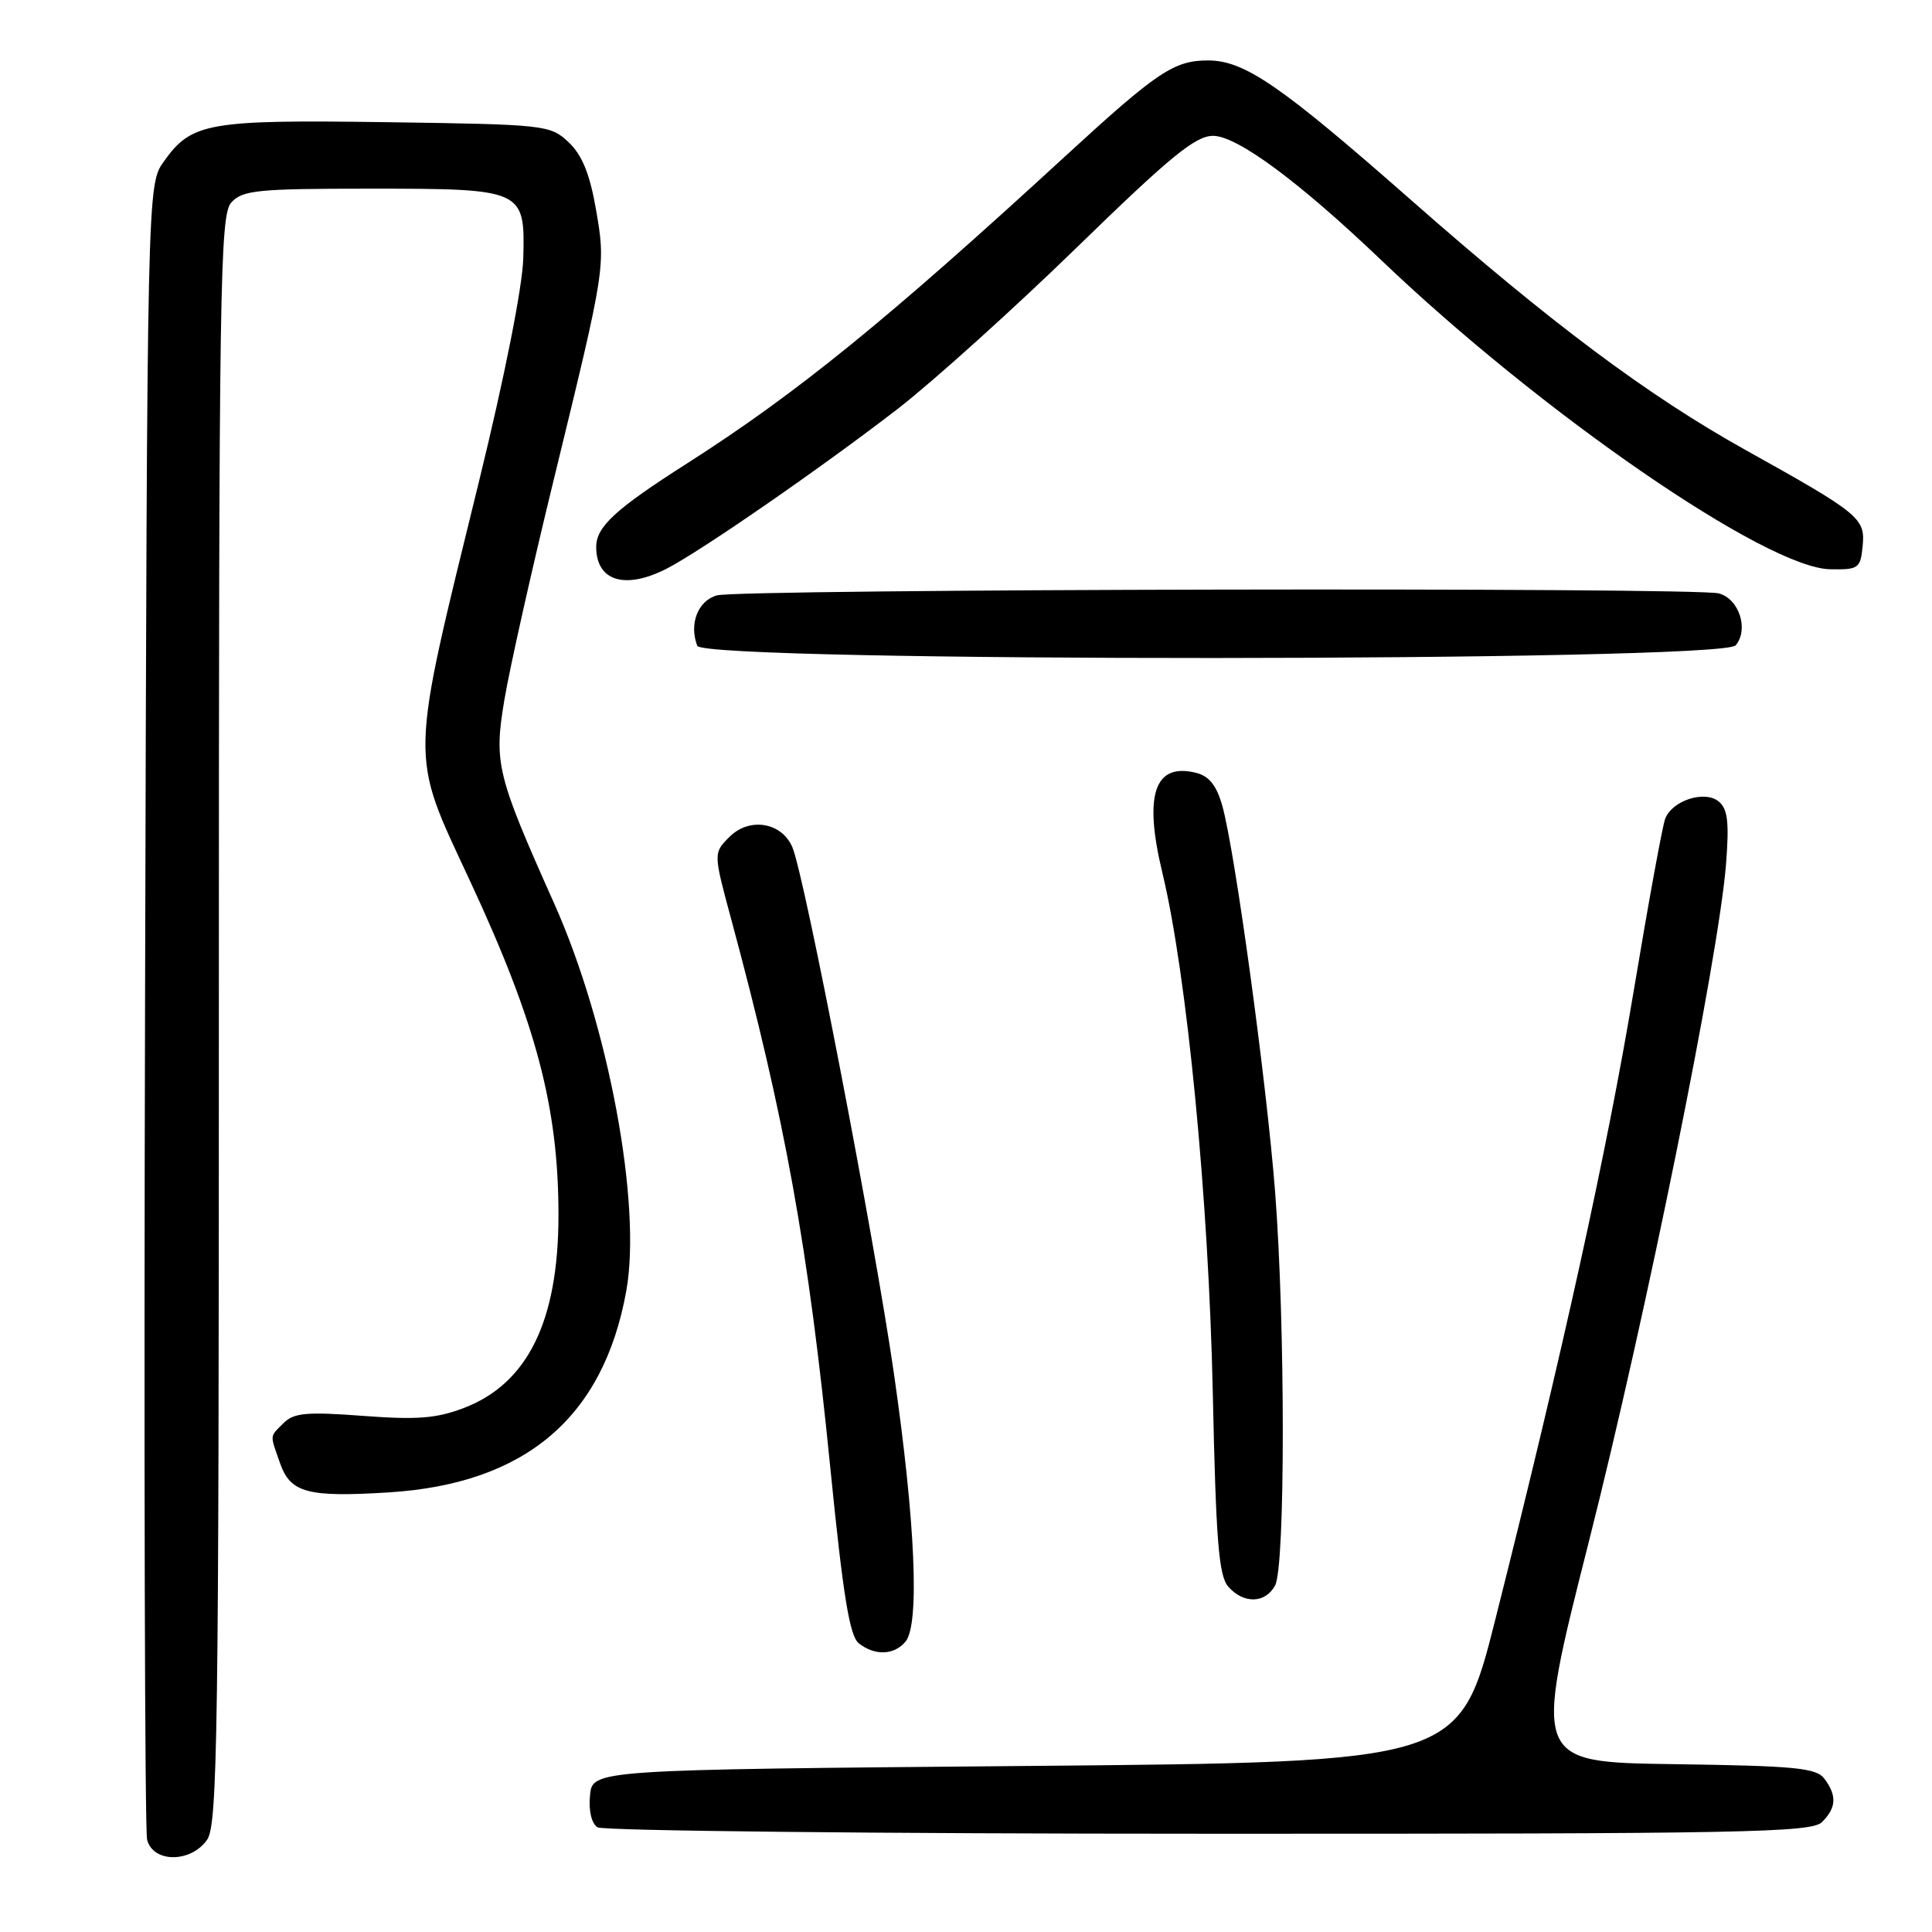 <?xml version="1.0" encoding="UTF-8" standalone="no"?>
<!DOCTYPE svg PUBLIC "-//W3C//DTD SVG 1.1//EN" "http://www.w3.org/Graphics/SVG/1.1/DTD/svg11.dtd" >
<svg xmlns="http://www.w3.org/2000/svg" xmlns:xlink="http://www.w3.org/1999/xlink" version="1.1" viewBox="0 0 256 256">
 <g >
 <path fill="currentColor"
d=" M 27.44 243.78 C 28.83 241.80 29.00 229.83 29.00 135.11 C 29.00 37.46 29.14 28.51 30.65 26.83 C 32.13 25.20 34.10 25.00 48.96 25.00 C 69.39 25.00 69.57 25.08 69.34 34.17 C 69.24 37.96 66.91 49.72 63.54 63.50 C 54.17 101.74 54.23 99.42 62.28 116.73 C 71.05 135.57 74.00 146.71 74.00 161.00 C 74.00 175.03 69.93 183.34 61.45 186.57 C 57.84 187.95 55.25 188.15 48.08 187.61 C 40.66 187.05 38.94 187.21 37.60 188.54 C 35.70 190.44 35.74 189.97 37.10 193.86 C 38.48 197.81 40.73 198.42 51.51 197.75 C 69.60 196.62 79.94 187.86 82.98 171.09 C 85.06 159.62 80.64 135.82 73.42 119.69 C 65.79 102.62 65.42 101.11 66.85 92.64 C 67.55 88.48 70.51 75.27 73.44 63.29 C 80.27 35.29 80.28 35.26 78.95 27.64 C 78.14 23.01 77.12 20.53 75.34 18.84 C 72.90 16.56 72.32 16.49 51.26 16.19 C 27.53 15.86 25.40 16.23 21.72 21.38 C 19.50 24.50 19.50 24.50 19.22 133.00 C 19.06 192.68 19.19 242.51 19.49 243.75 C 20.25 246.85 25.28 246.87 27.44 243.78 Z  M 241.43 241.43 C 243.33 239.53 243.42 237.94 241.75 235.70 C 240.67 234.25 237.95 233.99 221.81 233.76 C 203.13 233.50 203.13 233.50 210.52 204.32 C 218.15 174.20 227.74 126.82 228.71 114.48 C 229.14 108.95 228.93 107.19 227.75 106.21 C 225.89 104.67 221.57 106.06 220.64 108.50 C 220.29 109.41 218.41 119.69 216.47 131.33 C 212.92 152.60 207.06 179.21 198.16 214.50 C 193.38 233.50 193.38 233.50 135.94 234.00 C 78.50 234.50 78.50 234.50 78.18 237.90 C 77.98 239.94 78.38 241.62 79.18 242.13 C 79.90 242.59 116.36 242.98 160.18 242.98 C 231.29 243.00 240.03 242.83 241.43 241.43 Z  M 119.99 217.52 C 121.88 215.23 121.29 201.68 118.45 182.00 C 115.82 163.81 106.63 116.16 105.00 112.28 C 103.61 108.96 99.32 108.24 96.67 110.88 C 94.52 113.03 94.52 113.03 96.88 121.77 C 104.04 148.29 107.12 165.33 110.03 194.59 C 111.72 211.50 112.58 216.79 113.80 217.75 C 115.92 219.42 118.48 219.33 119.99 217.52 Z  M 168.96 210.07 C 170.32 207.54 170.31 175.40 168.96 157.95 C 167.82 143.29 163.64 112.74 161.96 106.76 C 161.21 104.10 160.22 102.84 158.51 102.41 C 152.97 101.02 151.52 105.28 154.02 115.65 C 157.28 129.19 160.15 158.80 160.70 184.50 C 161.12 204.21 161.49 208.81 162.76 210.25 C 164.80 212.56 167.68 212.47 168.96 210.07 Z  M 229.99 85.51 C 231.75 83.39 230.44 79.35 227.76 78.63 C 224.62 77.79 98.08 78.04 95.00 78.89 C 92.48 79.59 91.28 82.67 92.39 85.57 C 93.23 87.77 228.17 87.71 229.99 85.51 Z  M 88.30 75.37 C 92.80 73.08 108.92 61.93 119.00 54.14 C 123.67 50.52 134.33 40.91 142.69 32.78 C 155.08 20.72 158.40 18.00 160.74 18.00 C 163.92 18.00 172.12 24.06 183.00 34.45 C 204.26 54.76 234.05 75.27 242.50 75.43 C 246.27 75.50 246.52 75.32 246.81 72.36 C 247.17 68.66 246.46 68.08 231.23 59.59 C 218.33 52.40 205.51 42.82 187.00 26.53 C 169.67 11.29 164.89 8.00 160.05 8.01 C 155.57 8.01 153.32 9.52 141.27 20.59 C 117.56 42.39 105.56 52.14 91.00 61.43 C 81.54 67.46 79.00 69.80 79.00 72.47 C 79.00 76.99 82.80 78.17 88.30 75.37 Z "/>
</g>
</svg>